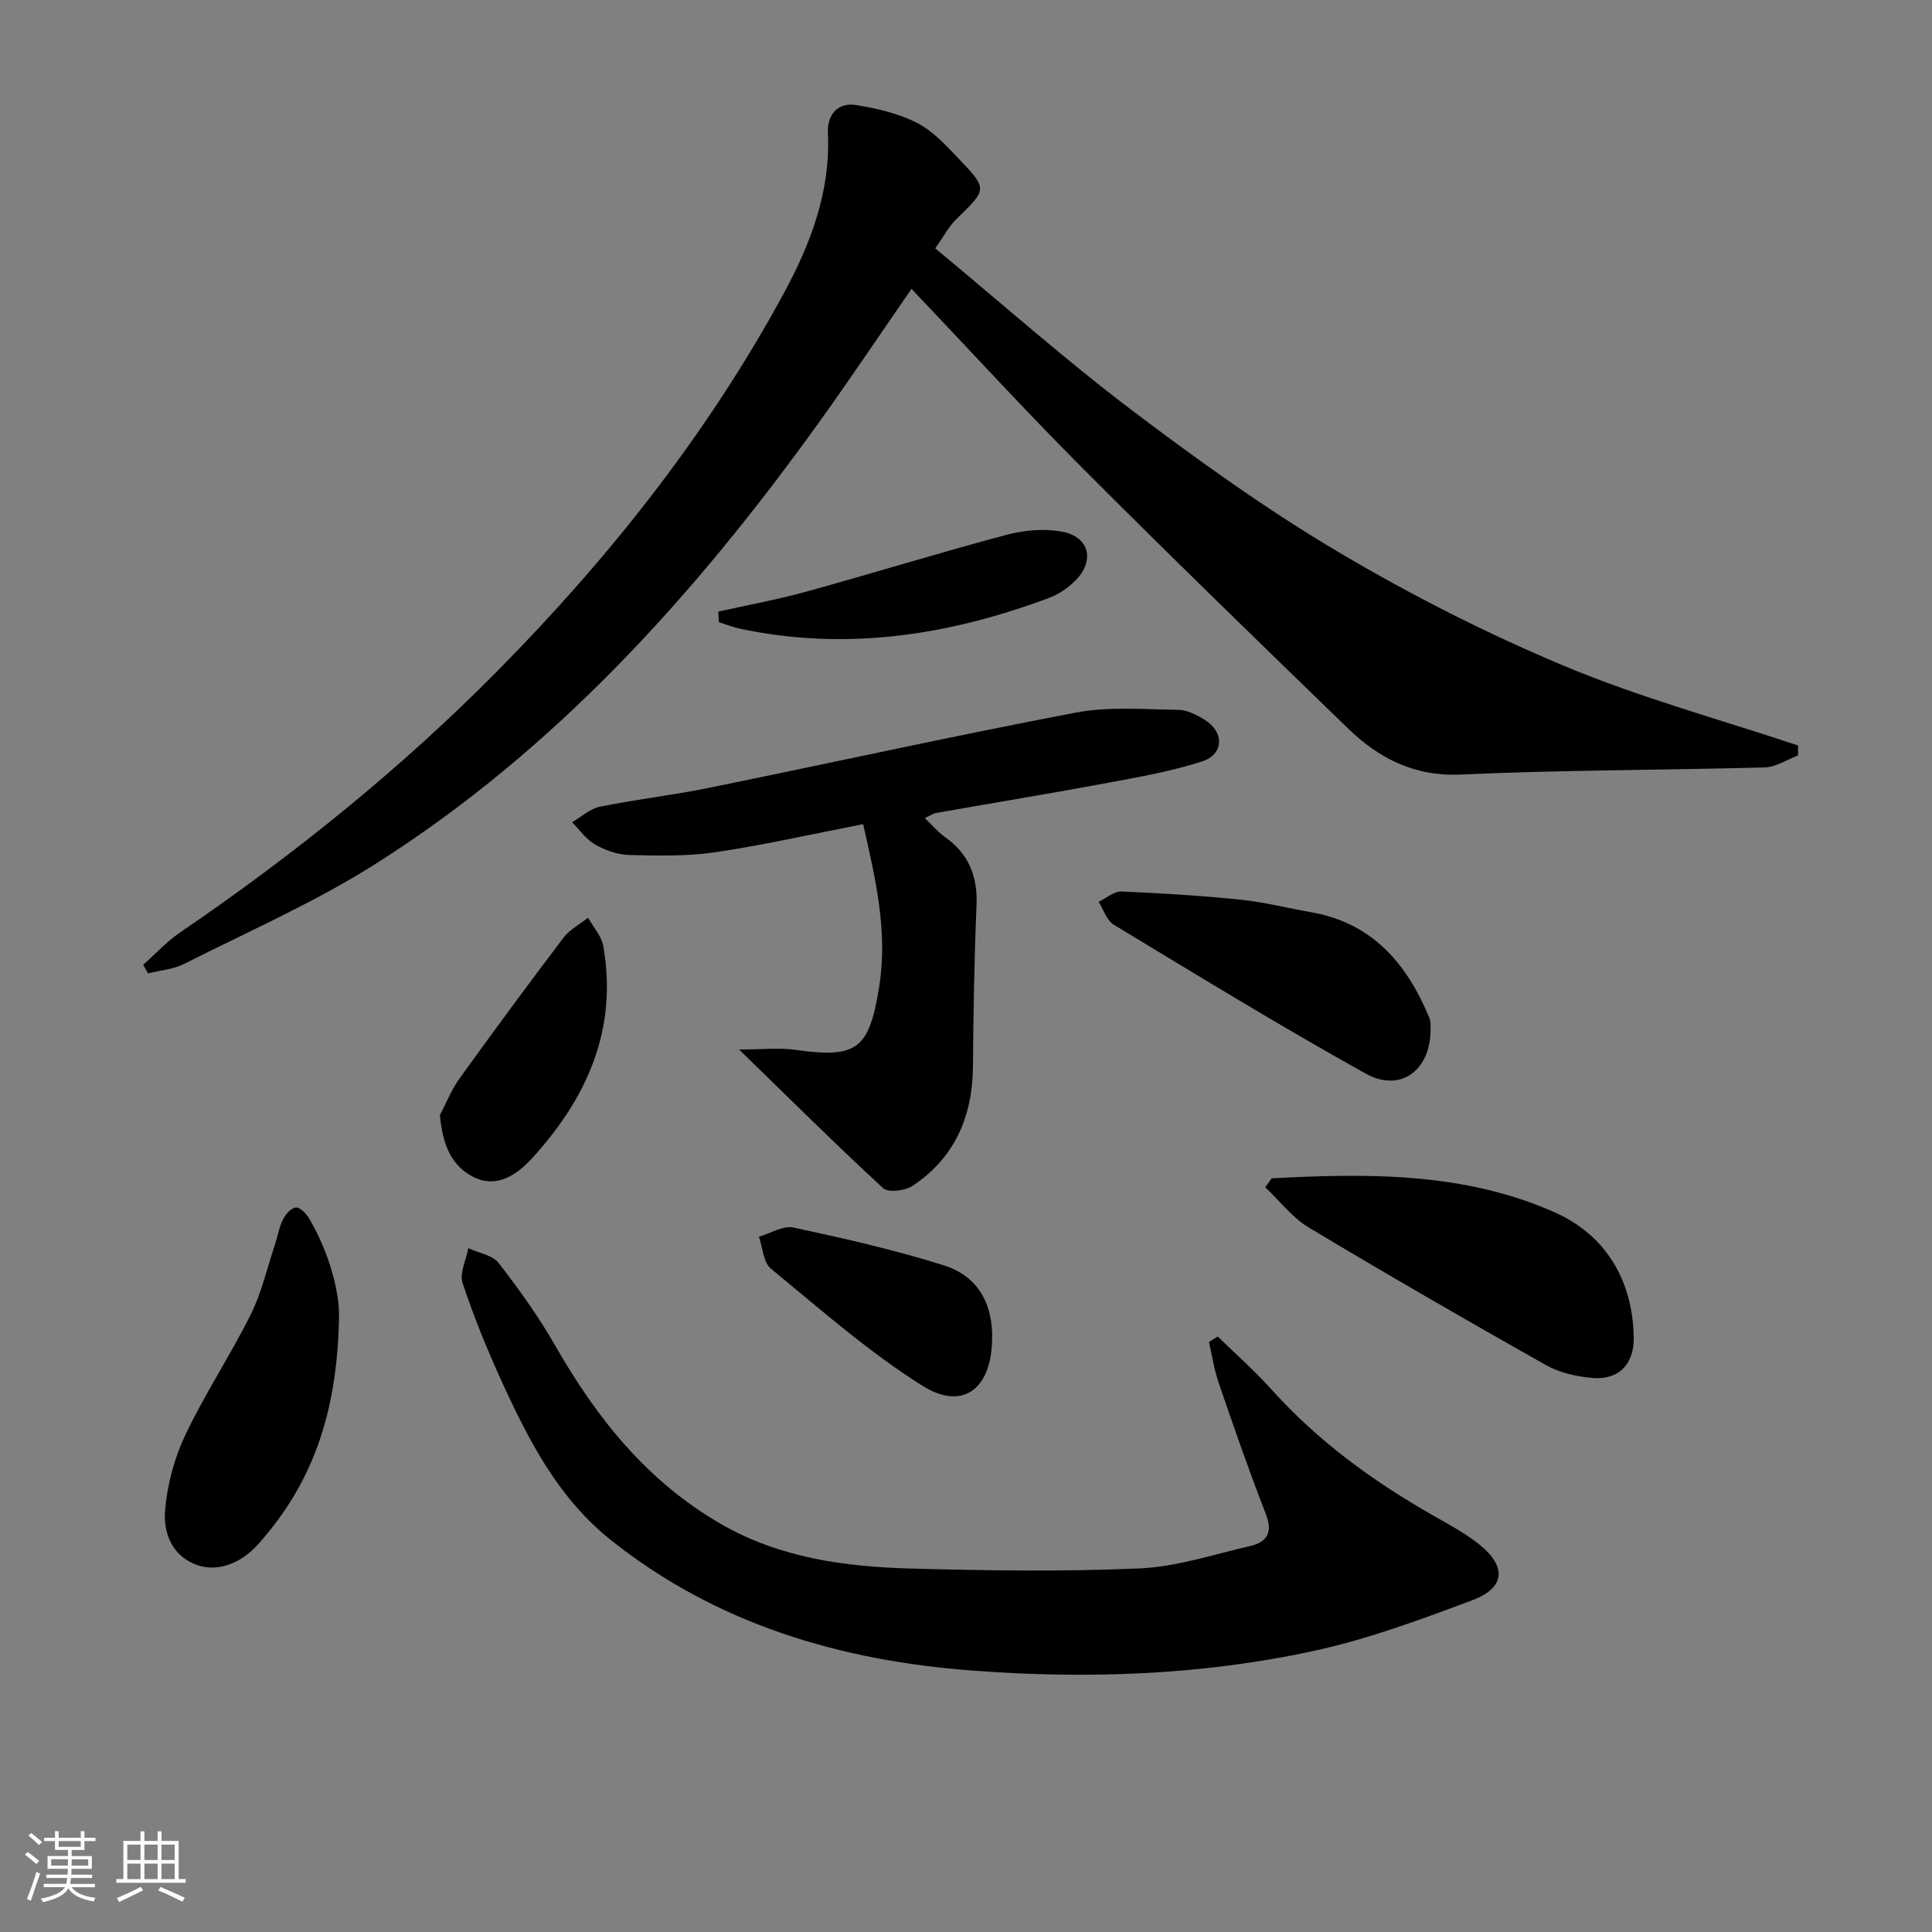 <svg enable-background="new 0 0 400 400" viewBox="0 0 400 400" xmlns="http://www.w3.org/2000/svg"><rect x="0" y="0" width="400" height="400" fill="#808080" stroke="none"/><path d="m5.17 384 .55-.58c.85.61 1.65 1.24 2.4 1.87l-.59.64c-.83-.73-1.62-1.38-2.36-1.93m1.22 9.53-.82-.34c.71-1.76 1.37-3.64 1.98-5.63.24.13.5.25.76.36-.6 1.67-1.24 3.54-1.92 5.61m-.5-13.5.57-.54c.56.44 1.31 1.06 2.26 1.87l-.65.64c-.67-.66-1.4-1.32-2.18-1.97m3.25.46h2.24v-1.36h.77v1.36h4.57v-1.36h.76v1.36h2.28v.69h-2.28v1.84h-2.64v1.26h4.18v2.64h-4.21c0 .45-.02.86-.05 1.21h4.32v.69h-4.38c-.04.34-.1.75-.19 1.22h5.15v.69h-4.82c.87 1.19 2.51 1.92 4.93 2.19-.17.31-.3.57-.37.76-2.77-.49-4.52-1.41-5.26-2.76-.56 1.26-2.3 2.23-5.24 2.9-.12-.24-.26-.48-.43-.72 2.73-.55 4.38-1.34 4.96-2.38h-4.38v-.69h4.65c.1-.38.17-.79.21-1.22h-4.32v-.69h4.4c.03-.34.05-.75.05-1.21h-4.2v-2.64h4.23v-1.26h-2.69v-1.84h-2.24zm1.46 4.46v1.29h3.45c.01-.4.02-.57.01-.53v-.32-.45h-3.46zm1.55-2.59h4.57v-1.19h-4.57zm6.11 2.59h-3.42v.77c-.01.19-.01.37-.02.53h3.44z" fill="#fafbfc"/><path d="m32.63 379.16h.82v1.98h3.54v7.89h1.46v.78h-14.37v-.78h1.46v-7.89h3.54v-1.98h.82v1.98h2.73zm-3.49 11.48.5.73c-1.61.82-3.28 1.63-5 2.42-.13-.27-.28-.55-.44-.82 1.75-.73 3.4-1.5 4.94-2.33m-2.78-5.55h2.73v-3.18h-2.73zm0 3.95h2.73v-3.2h-2.73zm3.54-3.95h2.73v-3.18h-2.73zm0 3.95h2.73v-3.2h-2.73zm7.89 4.68c-1.84-.92-3.51-1.7-5.02-2.32l.45-.73c1.89.8 3.57 1.55 5.04 2.23zm-1.62-11.81h-2.73v3.18h2.73zm-2.73 7.13h2.73v-3.2h-2.73z" fill="#fafbfc"/><g fill="#000001"><path d="m29.65 199.75c2.53-2.24 4.85-4.79 7.61-6.68 23.59-16.08 45.74-33.92 65.81-54.24 23.03-23.32 43.26-48.84 58.99-77.7 5.68-10.42 9.93-21.36 9.35-33.64-.17-3.66 1.97-6.37 5.86-5.74 4.31.7 8.77 1.74 12.61 3.7 3.3 1.68 6.02 4.69 8.65 7.45 5.99 6.27 5.84 6.29-.49 12.43-1.59 1.54-2.66 3.63-4.41 6.09 13.82 11.44 26.9 23.06 40.8 33.58 13.78 10.43 27.92 20.56 42.77 29.35 14.97 8.87 30.64 16.82 46.69 23.54 15.68 6.56 32.22 11.06 48.39 16.46 0 .69 0 1.37-.01 2.06-2.3.86-4.58 2.41-6.9 2.47-20.97.58-41.96.53-62.9 1.48-9.73.44-17.04-3.39-23.51-9.67-18.41-17.85-36.82-35.7-54.92-53.85-11.98-12.01-23.43-24.53-35.32-37.04-6.59 9.53-12.85 18.89-19.42 28.02-25.48 35.37-54.37 67.47-91.5 91.01-12.56 7.96-26.35 14-39.67 20.73-2.25 1.14-4.97 1.33-7.48 1.97-.32-.59-.66-1.18-1-1.78z"/><path d="m252.12 276.7c3.74 3.66 7.68 7.14 11.17 11.02 9.58 10.64 20.93 18.93 33.3 25.97 3.31 1.89 6.74 3.71 9.69 6.08 5.69 4.57 5.37 8.97-1.41 11.52-10.83 4.07-21.81 8.13-33.08 10.56-23.22 5.01-46.94 5.81-70.54 4.02-27.27-2.06-52.88-9.58-74.79-27.03-10.79-8.6-16.86-20.36-22.42-32.47-3.1-6.75-5.92-13.66-8.26-20.71-.68-2.05.73-4.8 1.18-7.23 2.14.99 5.01 1.41 6.29 3.07 4.25 5.48 8.32 11.18 11.76 17.19 8.57 14.98 19.01 28.04 34.24 36.83 12.23 7.05 25.68 8.86 39.35 9.23 15.78.43 31.6.67 47.35-.03 7.67-.34 15.25-2.88 22.83-4.62 3.47-.8 4.82-2.73 3.31-6.6-3.49-8.96-6.64-18.05-9.76-27.14-.94-2.75-1.37-5.67-2.03-8.52.61-.39 1.21-.77 1.82-1.14z"/><path d="m191.47 169.37c1.55 1.48 2.7 2.88 4.13 3.89 4.96 3.49 6.83 8.16 6.58 14.18-.47 11.13-.65 22.27-.74 33.4-.09 10.35-3.78 18.86-12.49 24.67-1.54 1.03-5.05 1.47-6.1.5-9.72-8.96-19.11-18.29-29.83-28.72 4.72 0 8.26-.41 11.68.07 12.74 1.81 15.23-.14 17.3-12.91 1.9-11.67-.8-22.7-3.29-33.82-10.47 2.04-20.46 4.31-30.56 5.81-5.87.87-11.93.72-17.89.58-2.38-.06-4.95-.98-7.05-2.17-1.86-1.06-3.2-3.04-4.77-4.61 1.91-1.11 3.7-2.8 5.75-3.22 7.48-1.52 15.09-2.38 22.56-3.9 25.33-5.16 50.57-10.75 75.96-15.58 6.86-1.31 14.12-.66 21.19-.58 1.85.02 3.86 1.04 5.51 2.06 4.11 2.54 4.01 7.16-.55 8.63-6.25 2.02-12.81 3.18-19.29 4.39-11.9 2.21-23.85 4.18-35.77 6.28-.6.12-1.17.52-2.33 1.05z"/><path d="m263.27 243.96c19.94-1.07 39.97-1.26 58.62 7.04 10.5 4.67 16.17 14.01 16.36 25.95.09 5.56-3.22 8.88-8.73 8.33-3.23-.32-6.69-1.08-9.47-2.66-16.48-9.3-32.88-18.75-49.1-28.49-3.42-2.06-6.01-5.5-8.99-8.31.44-.62.87-1.24 1.31-1.86z"/><path d="m70.19 272.76c-.37 20.54-5.88 34.76-16.71 46.92-3.79 4.25-8.84 5.98-13.25 4.13-4.83-2.03-6.41-6.73-6.05-11.08.44-5.31 1.9-10.82 4.19-15.64 4.05-8.53 9.32-16.47 13.54-24.93 2.26-4.53 3.39-9.62 5.01-14.47.57-1.72.85-3.58 1.65-5.18.53-1.07 1.69-2.41 2.67-2.51.85-.09 2.16 1.24 2.75 2.24 4.49 7.63 6.36 15.95 6.2 20.52z"/><path d="m296.18 213.26c-.05 8.48-6.35 12.95-13.38 9.04-17.67-9.81-34.91-20.4-52.21-30.85-1.46-.88-2.11-3.12-3.13-4.73 1.56-.75 3.16-2.2 4.69-2.14 8.24.33 16.48.85 24.68 1.69 4.92.5 9.77 1.74 14.65 2.6 12.64 2.22 19.78 10.62 24.42 21.78.43 1.02.25 2.3.28 2.61z"/><path d="m205.4 277.58c-.25 10.04-6.12 14.55-14.45 9.31-11.13-7-21.14-15.85-31.35-24.23-1.57-1.29-1.69-4.36-2.47-6.61 2.4-.69 5.01-2.36 7.16-1.9 10.48 2.25 20.98 4.63 31.19 7.85 7.05 2.24 10.21 8.08 9.92 15.58z"/><path d="m91.08 230.86c1.34-2.53 2.4-5.27 4.06-7.57 7.06-9.81 14.24-19.54 21.54-29.17 1.28-1.68 3.36-2.76 5.07-4.11 1.08 1.94 2.78 3.77 3.15 5.83 3.04 17.26-3.35 31.5-14.73 43.95-3.13 3.42-7.2 6.22-11.91 4.01-4.95-2.33-6.67-7.11-7.18-12.94z"/><path d="m148.71 126.63c6.04-1.35 12.16-2.47 18.12-4.11 13.89-3.83 27.67-8.09 41.59-11.8 3.68-.98 7.88-1.34 11.58-.62 5.58 1.08 6.7 6.05 2.65 10.1-1.49 1.49-3.39 2.81-5.35 3.55-20.75 7.77-41.98 11.09-63.98 6.44-1.53-.32-3-.91-4.5-1.38-.04-.73-.07-1.46-.11-2.18z"/></g></svg>